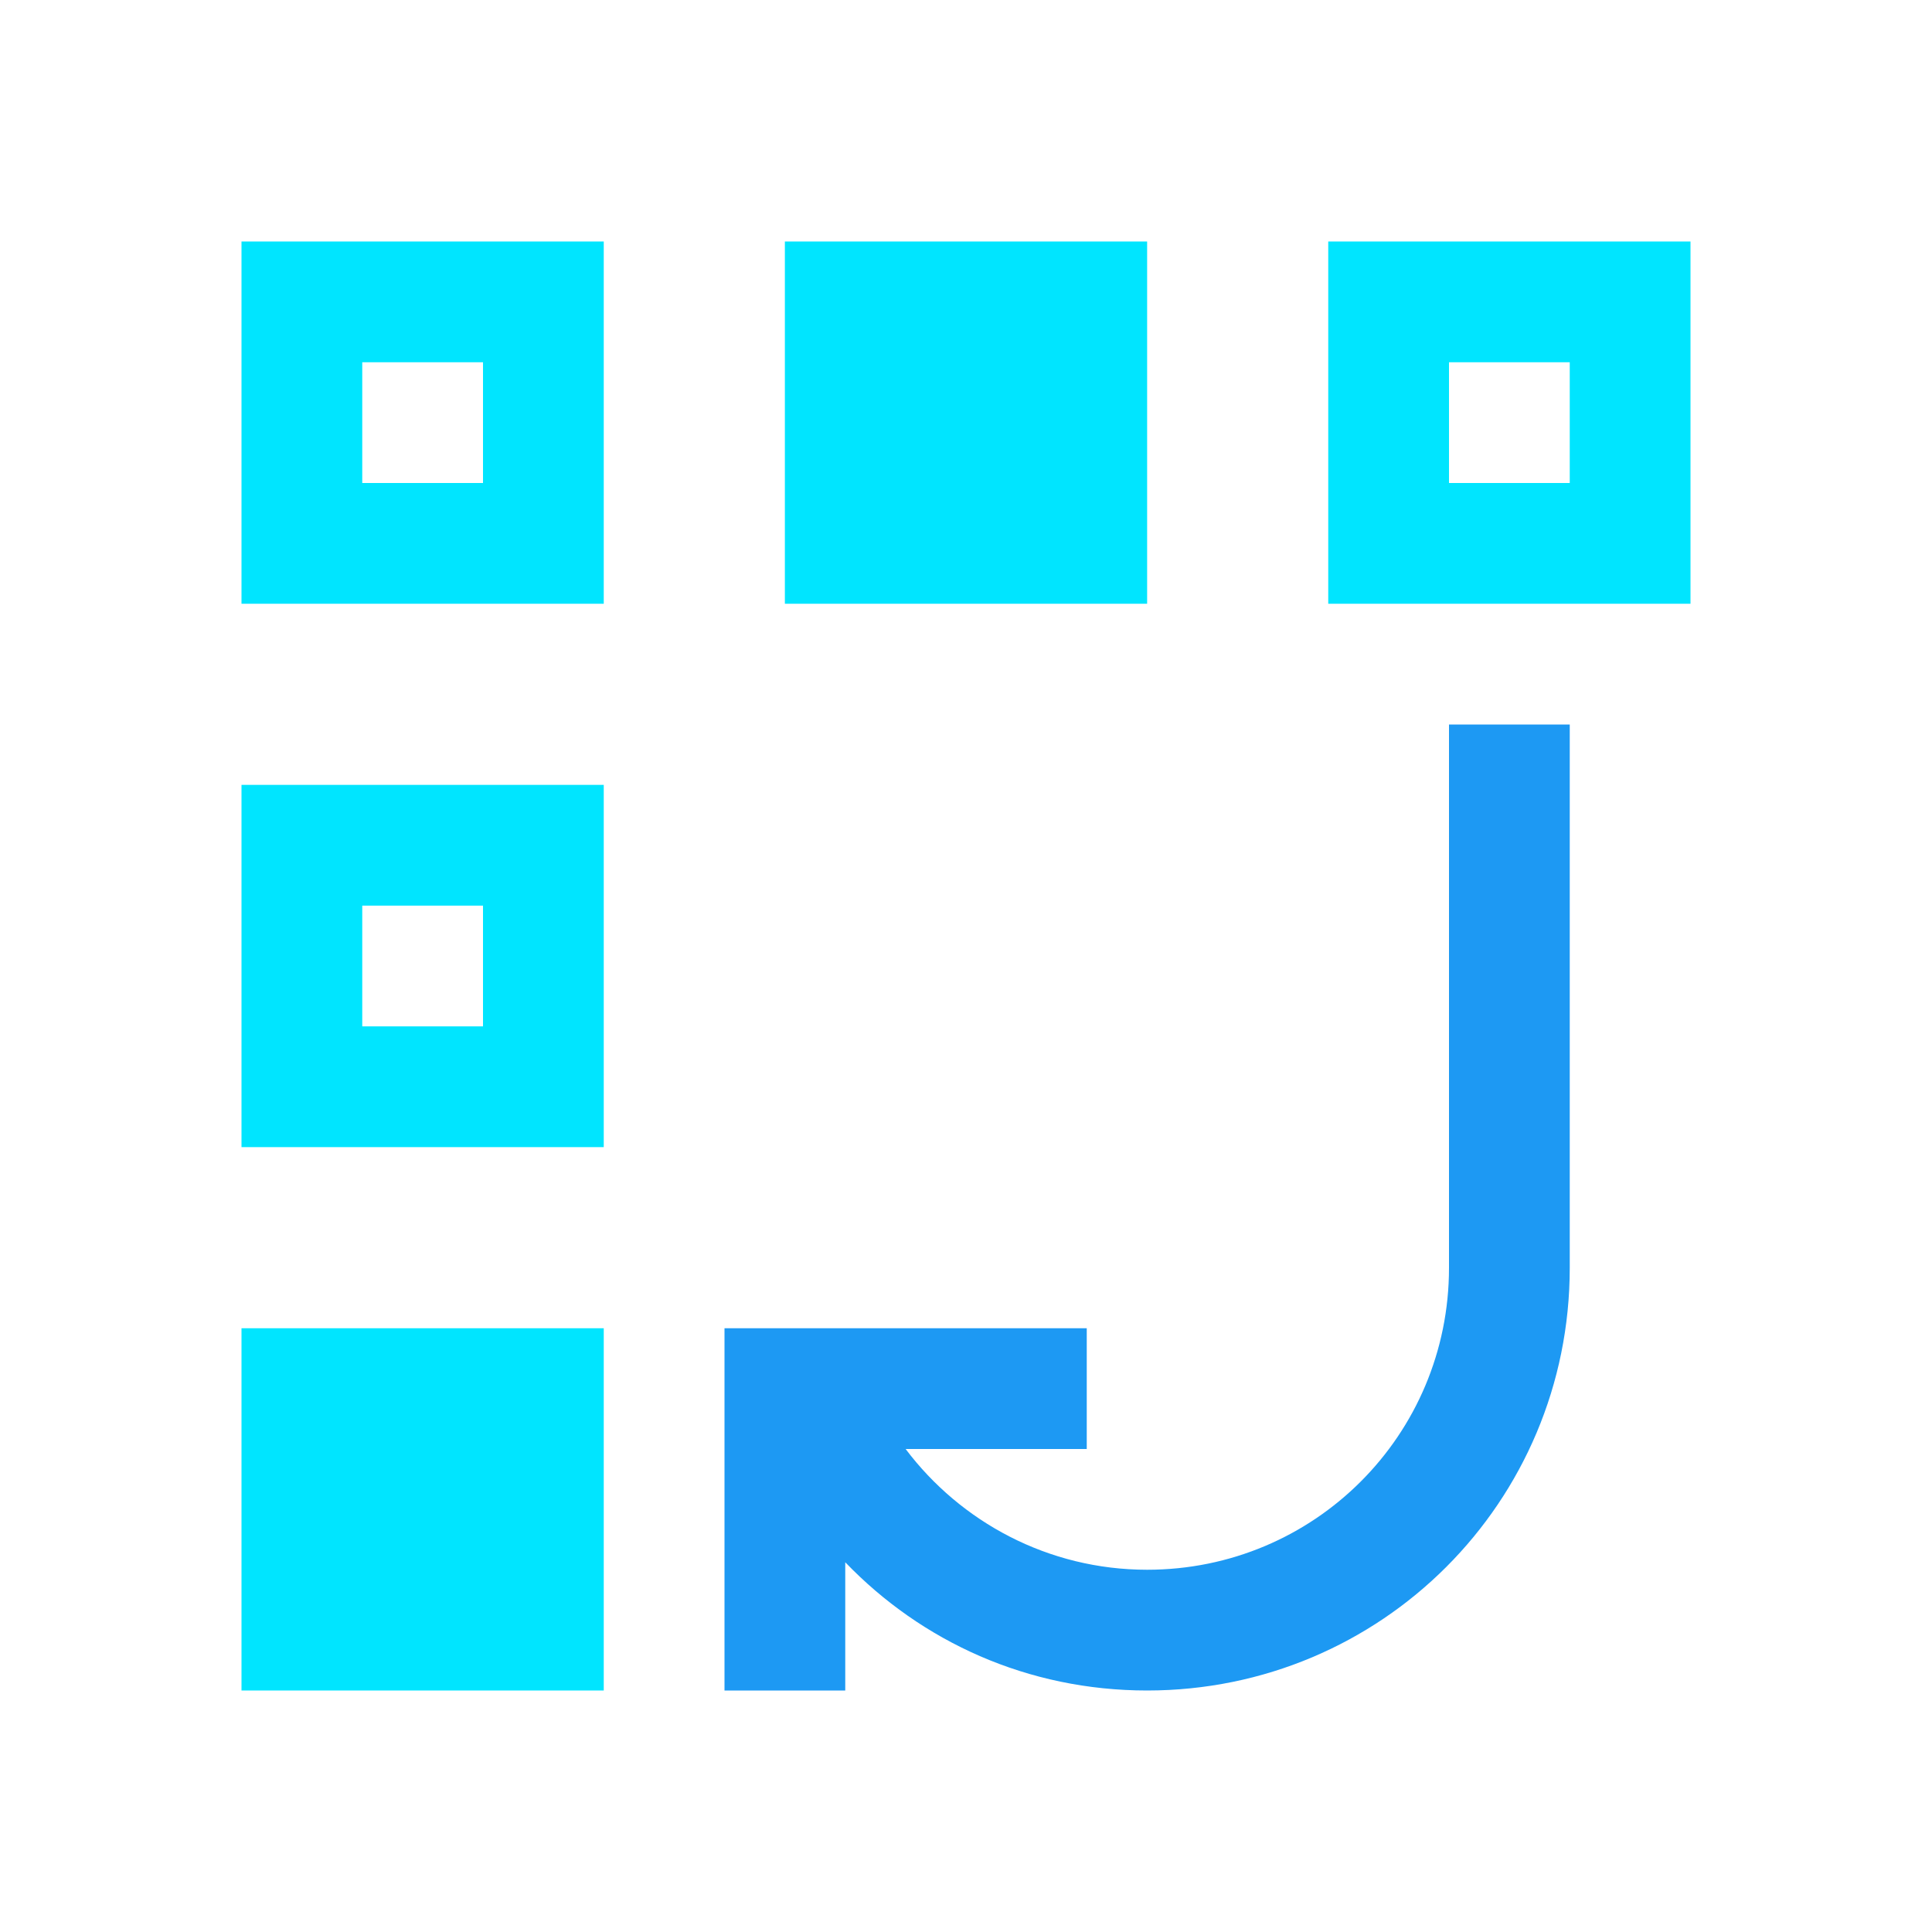 <svg xmlns="http://www.w3.org/2000/svg" viewBox="0 0 16 16">
  <defs id="defs3051">
    <style type="text/css" id="current-color-scheme">
      .ColorScheme-Text {
        color:#00e5ff;
      }
      </style>
  </defs>
 <path style="fill:currentColor;fill-opacity:1;stroke:none" 
       d="M 2 2 L 2 5 L 5 5 L 5 2 L 2 2 z M 6.5 2 L 6.5 5 L 9.5 5 L 9.5 2 L 6.5 2 z M 11 2 L 11 5 L 14 5 L 14 2 L 11 2 z M 3 3 L 4 3 L 4 4 L 3 4 L 3 3 z M 12 3 L 13 3 L 13 4 L 12 4 L 12 3 z M 2 6.5 L 2 9.5 L 5 9.5 L 5 6.5 L 2 6.5 z M 3 7.5 L 4 7.5 L 4 8.5 L 3 8.5 L 3 7.5 z M 2 11 L 2 14 L 5 14 L 5 11 L 2 11 z "
     class="ColorScheme-Text"
     />
 <path 
     style="fill:#1d99f3" 
     d="M 12 6 L 12 10 L 12 10.5 C 12 11.885 10.885 13 9.5 13 C 8.681 13 7.955 12.604 7.5 12 L 9 12 L 9 11 L 7.062 11 L 7 11 L 6.062 11 L 6 11 L 6 12 L 6 14 L 7 14 L 7 12.938 C 7.632 13.595 8.51 14 9.5 14 C 11.439 14 13 12.439 13 10.5 L 13 10 L 13 6 L 12 6 z "
     />
</svg>
